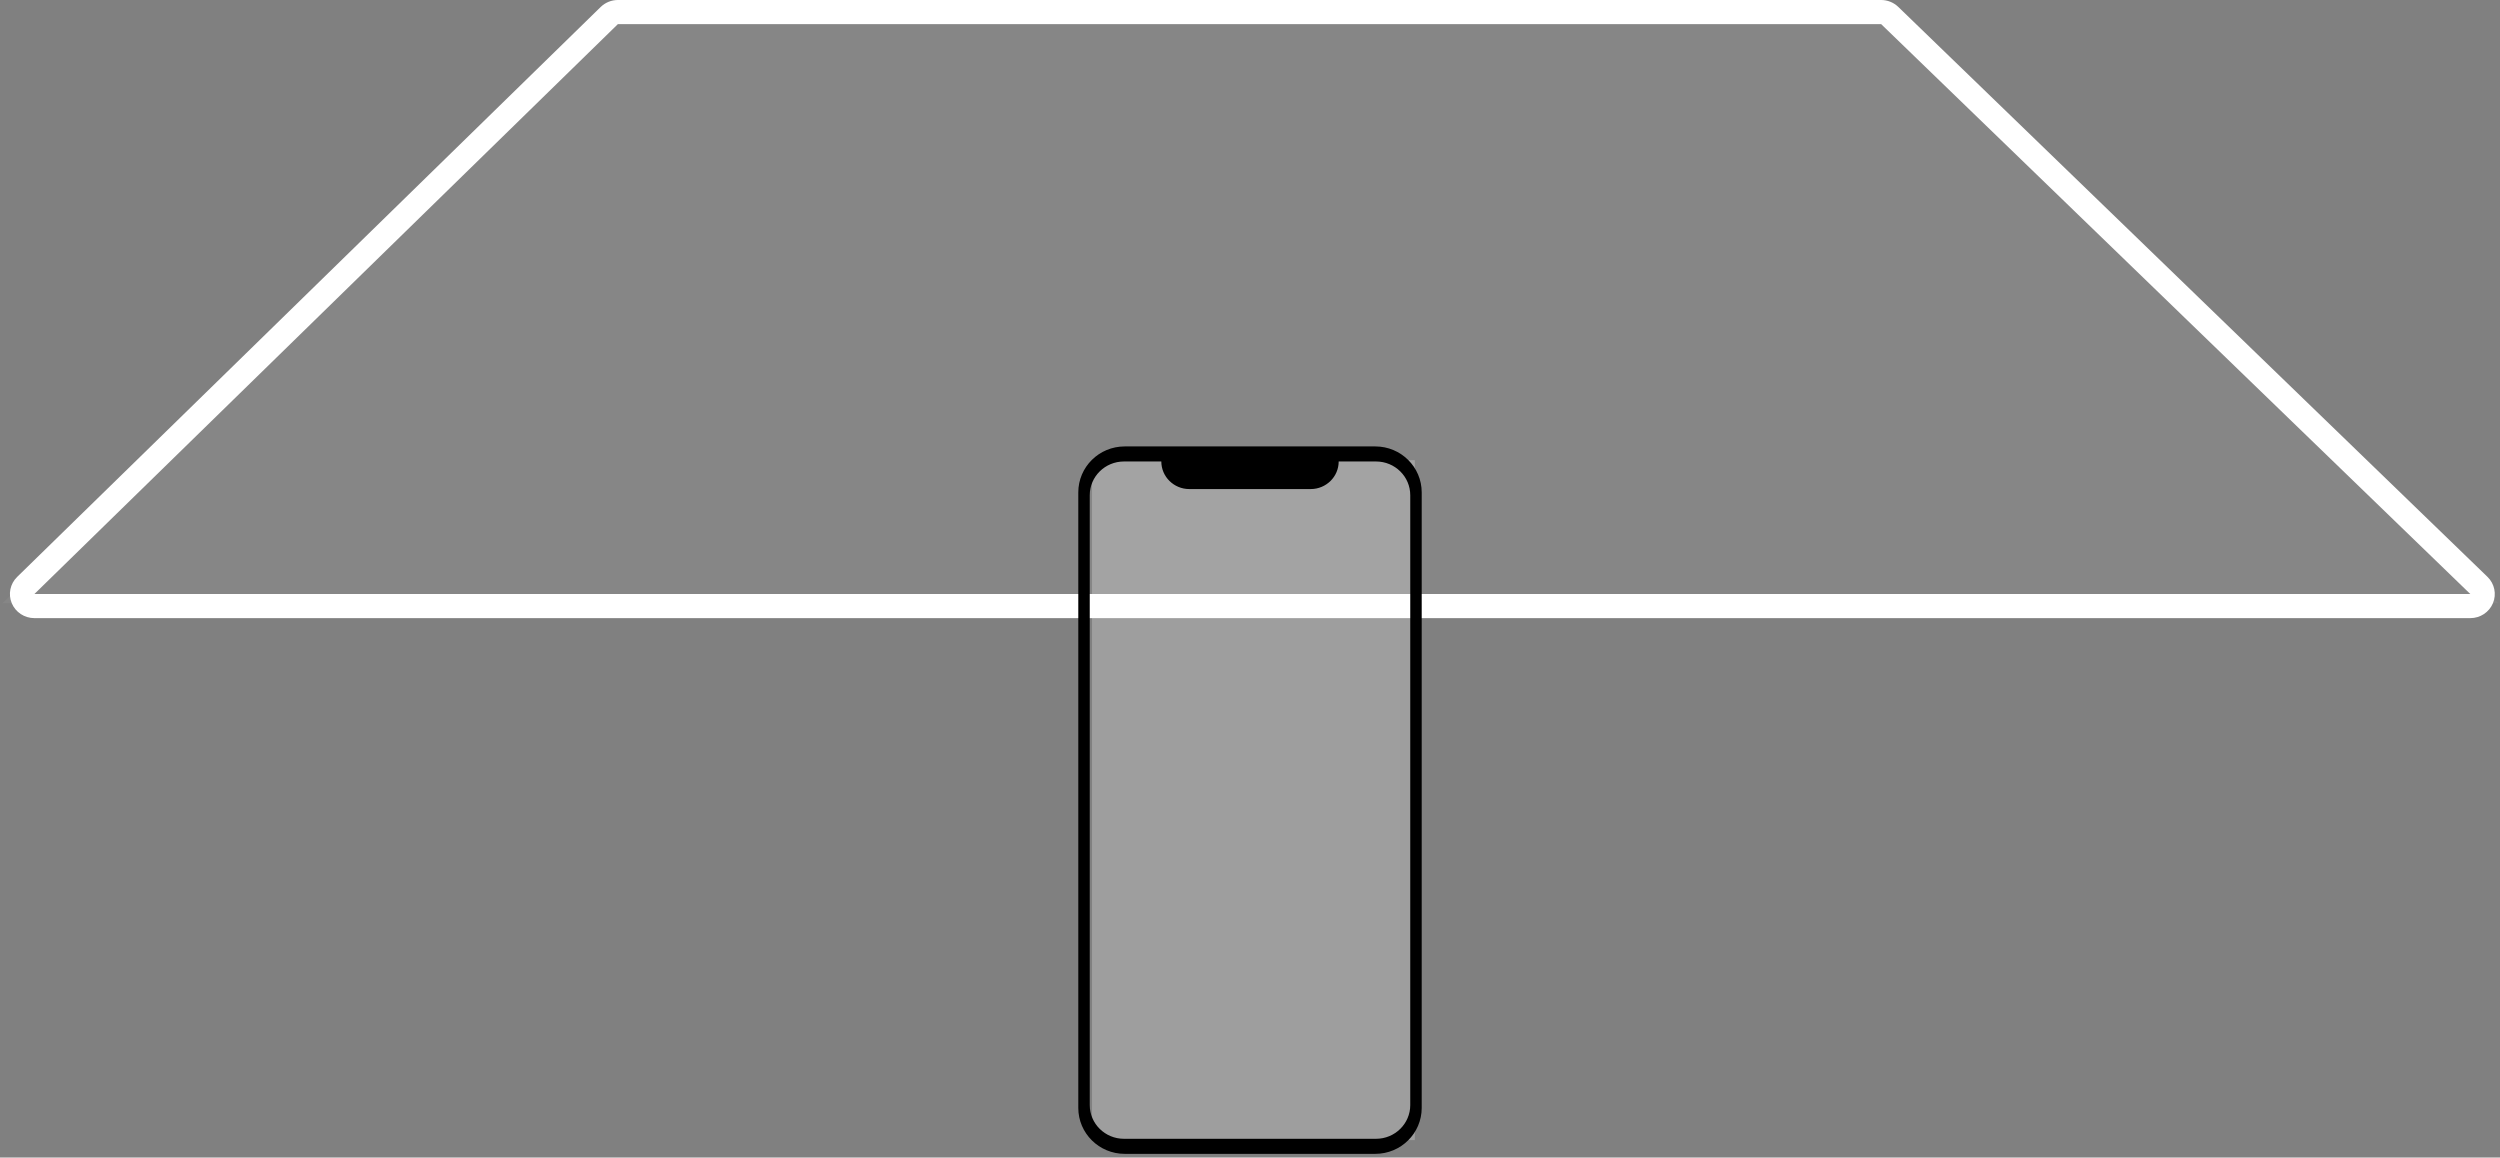 <?xml version="1.0" encoding="UTF-8"?>
<svg width="365px" height="169px" viewBox="0 0 365 169" version="1.1" xmlns="http://www.w3.org/2000/svg" xmlns:xlink="http://www.w3.org/1999/xlink">
    <rect x="0" y="0" width="365" height="169" fill="#808080" stroke="none"/>
    <title>01AB2B5E-B52C-4EC4-AAFD-4431F6A6414F</title>
    <g id="App" stroke="none" stroke-width="1" fill="none" fill-rule="evenodd">
        <g id="App-/-AR-Transition" transform="translate(-24, -280)">
            <g id="Group-2" transform="translate(24, 280)">
                <g id="Group" fill="#FFFFFF" fill-rule="nonzero">
                    <polygon id="Path" fill-opacity="0.05" points="364.791 88.073 360.422 88.073 4.683 88.073 0.343 88.073 3.425 85.074 88.641 2.139 89.163 1.631 89.899 1.631 274.377 1.631 275.107 1.631 275.628 2.133 361.674 85.068"></polygon>
                    <path d="M90.214,3.519 L5.02,86.728 L360.667,86.728 L274.644,3.519 L90.214,3.519 M90.214,0 L274.644,0 C275.58,0 276.479,0.362 277.147,1.008 L363.169,84.217 C364.205,85.219 364.522,86.737 363.973,88.06 C363.424,89.383 362.118,90.247 360.667,90.247 L5.02,90.247 C3.572,90.247 2.268,89.387 1.717,88.068 C1.166,86.749 1.477,85.233 2.505,84.229 L87.699,1.02 C88.368,0.367 89.272,0 90.214,0 Z" id="Shape"></path>
                </g>
                <rect id="Rectangle" fill-opacity="0.24" fill="#FFFFFF" x="159.437" y="67.184" width="47.129" height="99.272"></rect>
                <path d="M157.431,71.885 C157.431,68.181 160.465,65.179 164.207,65.179 L200.793,65.179 C204.535,65.179 207.569,68.181 207.569,71.885 L207.569,161.755 C207.569,165.459 204.535,168.462 200.793,168.462 L164.207,168.462 C160.465,168.462 157.431,165.459 157.431,161.755 L157.431,71.885 Z M159.103,72.298 C159.103,69.58 161.34,67.376 164.1,67.376 L169.552,67.376 C169.552,69.6 171.382,71.403 173.641,71.403 L191.359,71.403 C193.618,71.403 195.448,69.6 195.448,67.376 L200.9,67.376 C203.66,67.376 205.897,69.58 205.897,72.298 L205.897,161.342 C205.897,164.06 203.66,166.264 200.9,166.264 L164.1,166.264 C161.34,166.264 159.103,164.06 159.103,161.342 C159.103,135.093 159.103,115.406 159.103,102.282 C159.103,95.619 159.103,85.624 159.103,72.298 Z" id="Shape" fill="#000000"></path>
            </g>
        </g>
    </g>
</svg>